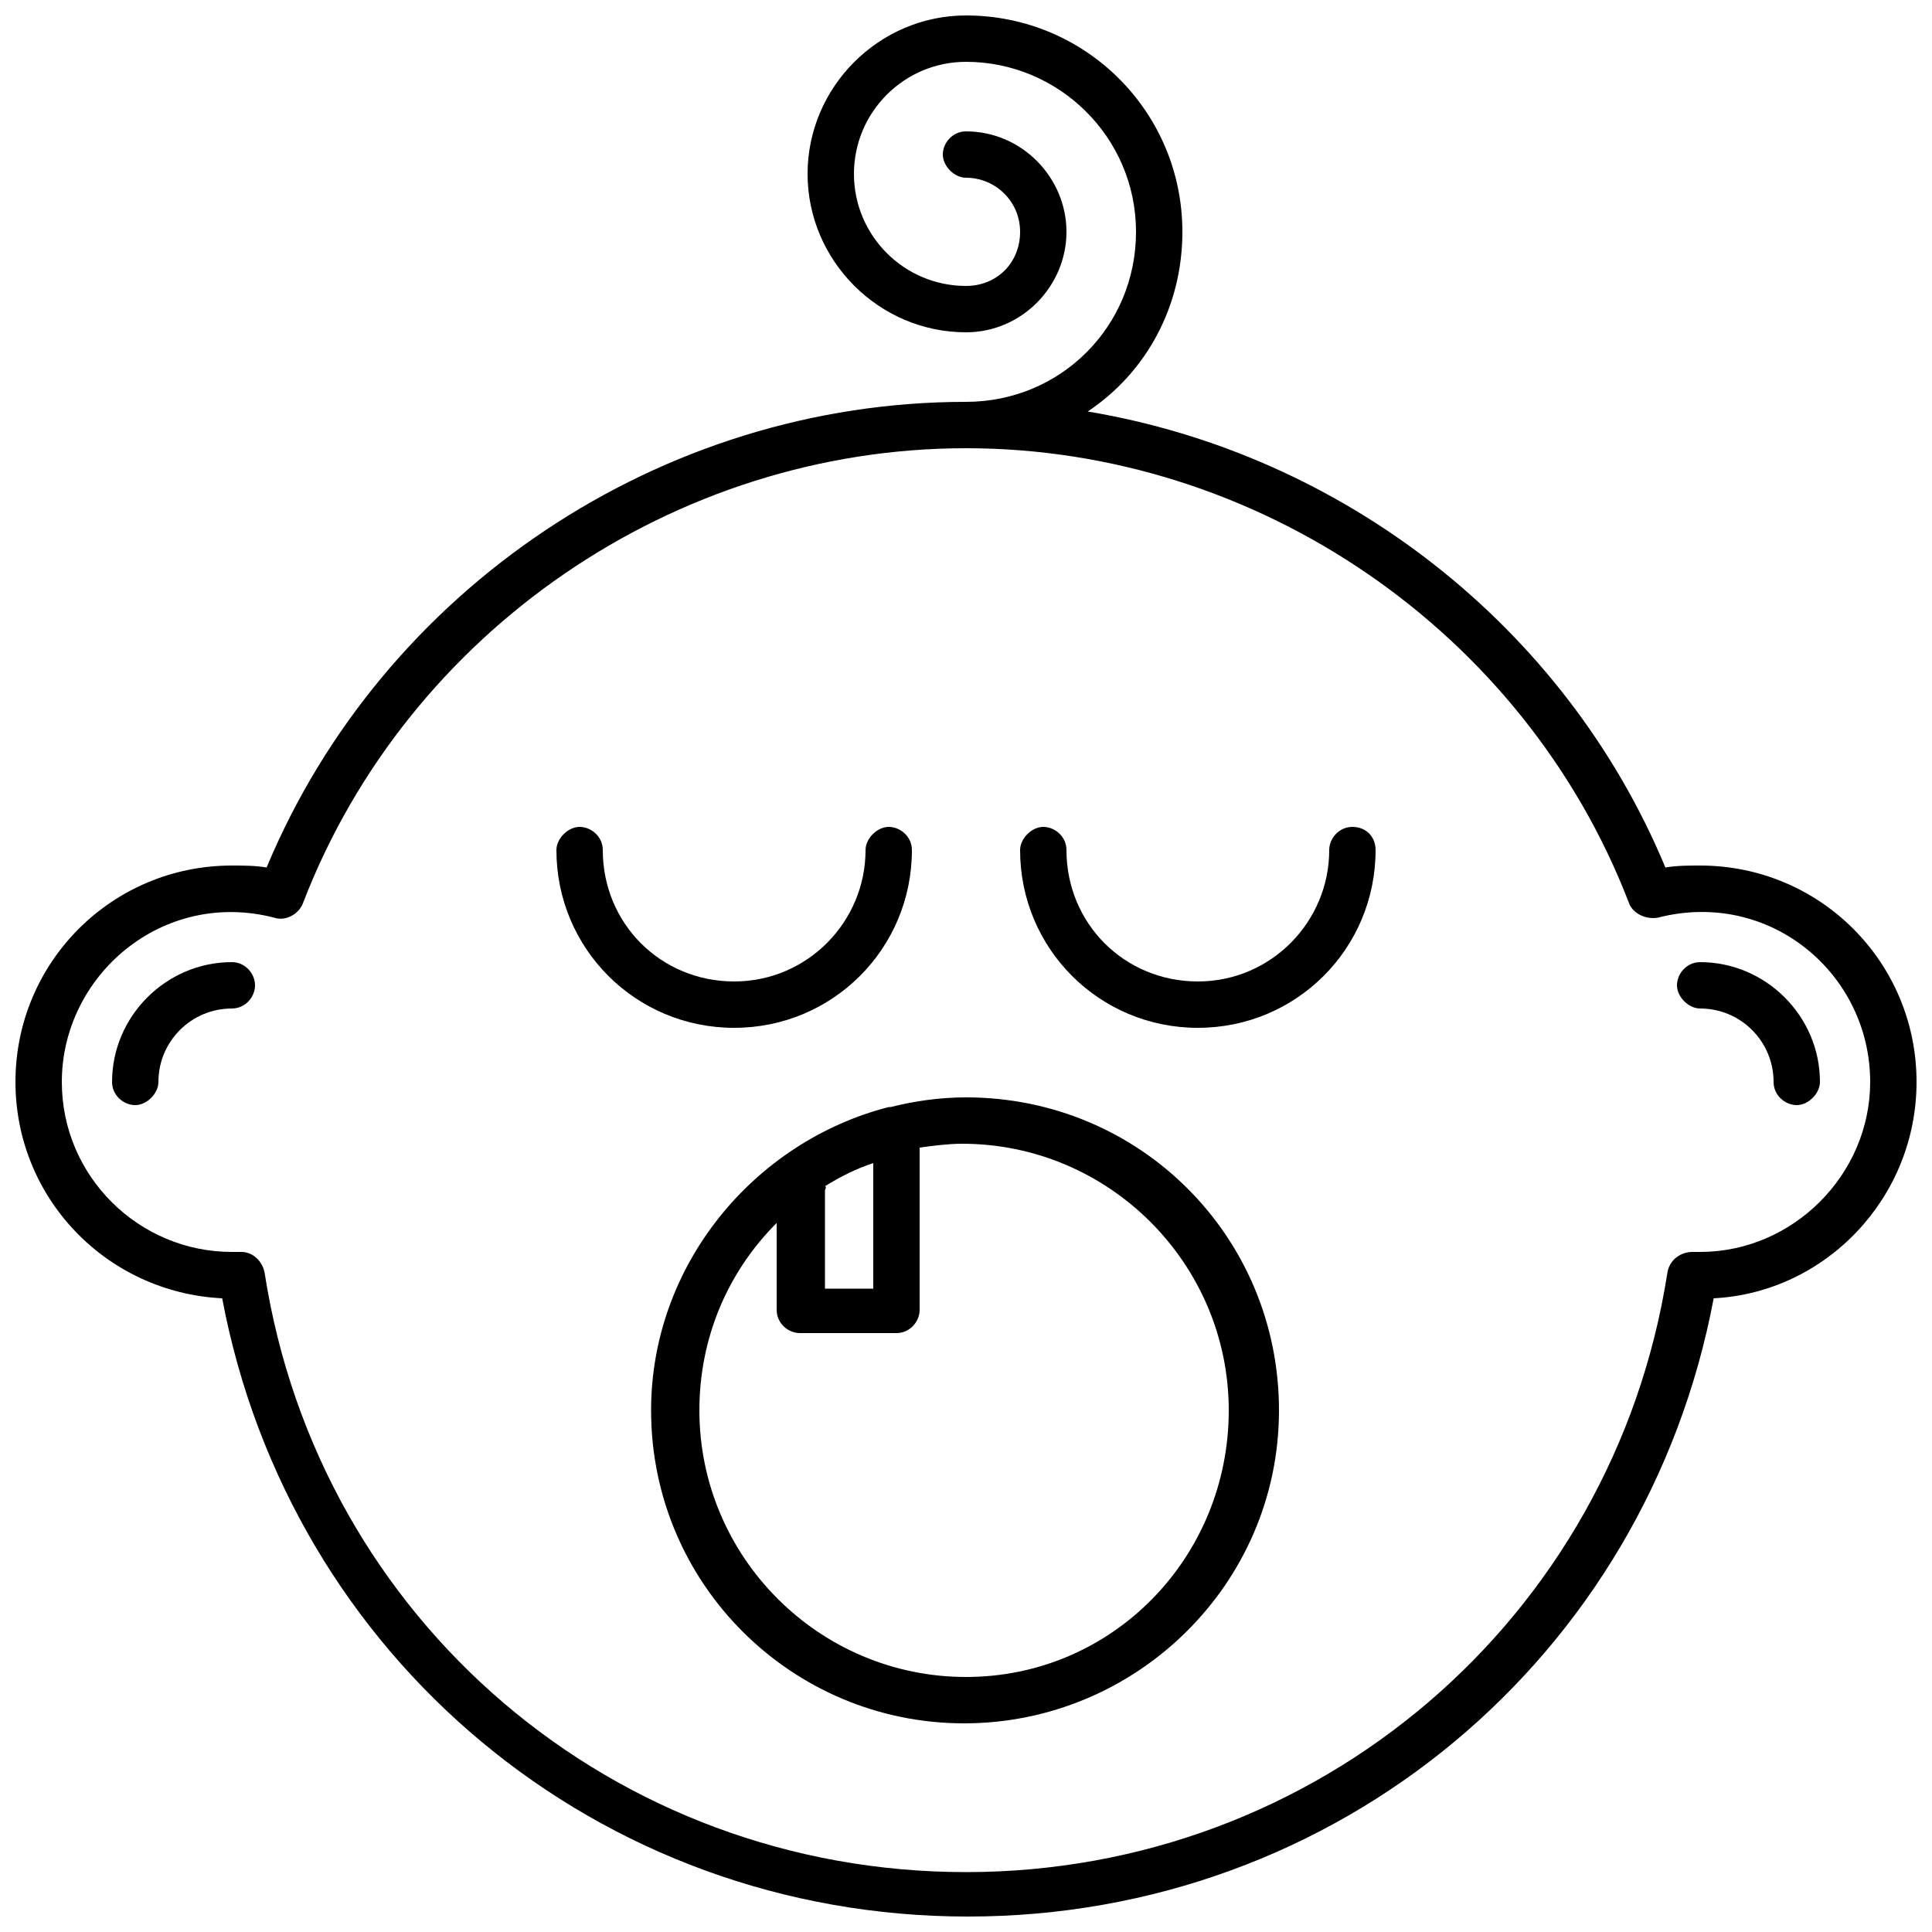 <svg height='100px' width='100px'  fill="#000000" xmlns="http://www.w3.org/2000/svg" xmlns:xlink="http://www.w3.org/1999/xlink" version="1.2" baseProfile="tiny" x="0px" y="0px" viewBox="0 0 100 100" xml:space="preserve"><g><path d="M88,44.8c-0.6,0-1.2,0-1.8,0.1C81,32.4,69.5,23.5,56.3,21.3c3-2,4.9-5.4,4.9-9.3c0-6.2-5-11.2-11.2-11.2   c-4.5,0-8.2,3.7-8.2,8.2s3.7,8.2,8.2,8.2c2.9,0,5.2-2.4,5.2-5.2S52.9,6.8,50,6.8c-0.7,0-1.2,0.6-1.2,1.2s0.6,1.2,1.2,1.2   c1.5,0,2.8,1.2,2.8,2.8s-1.2,2.8-2.8,2.8c-3.2,0-5.8-2.6-5.8-5.8s2.6-5.8,5.8-5.8c4.8,0,8.8,3.9,8.8,8.8s-3.9,8.8-8.8,8.8   c-15.8,0-30.2,9.7-36.2,24.1c-0.6-0.1-1.2-0.1-1.8-0.1c-6.2,0-11.2,5-11.2,11.2c0,6,4.7,10.9,10.7,11.2c3.5,18.6,19.5,32,38.6,32   s35.1-13.4,38.6-32C94.5,66.9,99.2,62,99.2,56C99.2,49.8,94.2,44.8,88,44.8z M88,64.8c-0.1,0-0.1,0-0.2,0h-0.2   c-0.6,0-1.2,0.4-1.3,1.1c-2.8,17.9-18.1,31-36.3,31s-33.5-13-36.3-31c-0.1-0.6-0.6-1.1-1.2-1.1c0,0,0,0-0.1,0h-0.2   c-0.1,0-0.1,0-0.2,0c-4.8,0-8.8-3.9-8.8-8.8c0-5.5,5.2-10,11-8.5c0.6,0.2,1.3-0.2,1.5-0.8c5.4-14,19.2-23.5,34.3-23.5   s28.9,9.5,34.3,23.5c0.2,0.6,0.9,0.9,1.5,0.8c5.8-1.5,11,2.9,11,8.5C96.8,60.8,92.8,64.8,88,64.8z"></path><path d="M70,42.8c-0.7,0-1.2,0.6-1.2,1.2c0,3.7-3,6.8-6.8,6.8s-6.8-3-6.8-6.8c0-0.7-0.6-1.2-1.2-1.2s-1.2,0.6-1.2,1.2   c0,5.1,4.1,9.2,9.2,9.2s9.2-4.1,9.2-9.2C71.2,43.3,70.7,42.8,70,42.8z"></path><path d="M47.2,44c0-0.7-0.6-1.2-1.2-1.2s-1.2,0.6-1.2,1.2c0,3.7-3,6.8-6.8,6.8s-6.8-3-6.8-6.8c0-0.7-0.6-1.2-1.2-1.2   s-1.2,0.6-1.2,1.2c0,5.1,4.1,9.2,9.2,9.2S47.2,49.1,47.2,44z"></path><path d="M50,56.8c-1.4,0-2.7,0.2-3.9,0.5c0,0,0,0-0.1,0c-7,1.8-12.3,8.2-12.3,15.7c0,9,7.3,16.2,16.2,16.2S66.2,82,66.2,73   S59,56.8,50,56.8z M42.7,61.4c0.8-0.5,1.6-0.9,2.5-1.2v6.5h-2.5v-5.1C42.8,61.4,42.7,61.4,42.7,61.4z M50,86.8   c-7.6,0-13.8-6.2-13.8-13.8c0-3.8,1.5-7.2,4-9.7v4.5c0,0.7,0.6,1.2,1.2,1.2h5c0.7,0,1.2-0.6,1.2-1.2v-8.4c0.7-0.1,1.5-0.2,2.2-0.2   c7.6,0,13.8,6.2,13.8,13.8S57.6,86.8,50,86.8z"></path><path d="M12,49.8c-3.4,0-6.2,2.8-6.2,6.2c0,0.7,0.6,1.2,1.2,1.2s1.2-0.6,1.2-1.2c0-2.1,1.7-3.8,3.8-3.8c0.7,0,1.2-0.6,1.2-1.2   S12.7,49.8,12,49.8z"></path><path d="M88,49.8c-0.7,0-1.2,0.6-1.2,1.2s0.6,1.2,1.2,1.2c2.1,0,3.8,1.7,3.8,3.8c0,0.7,0.6,1.2,1.2,1.2s1.2-0.6,1.2-1.2   C94.2,52.6,91.4,49.8,88,49.8z"></path></g></svg>